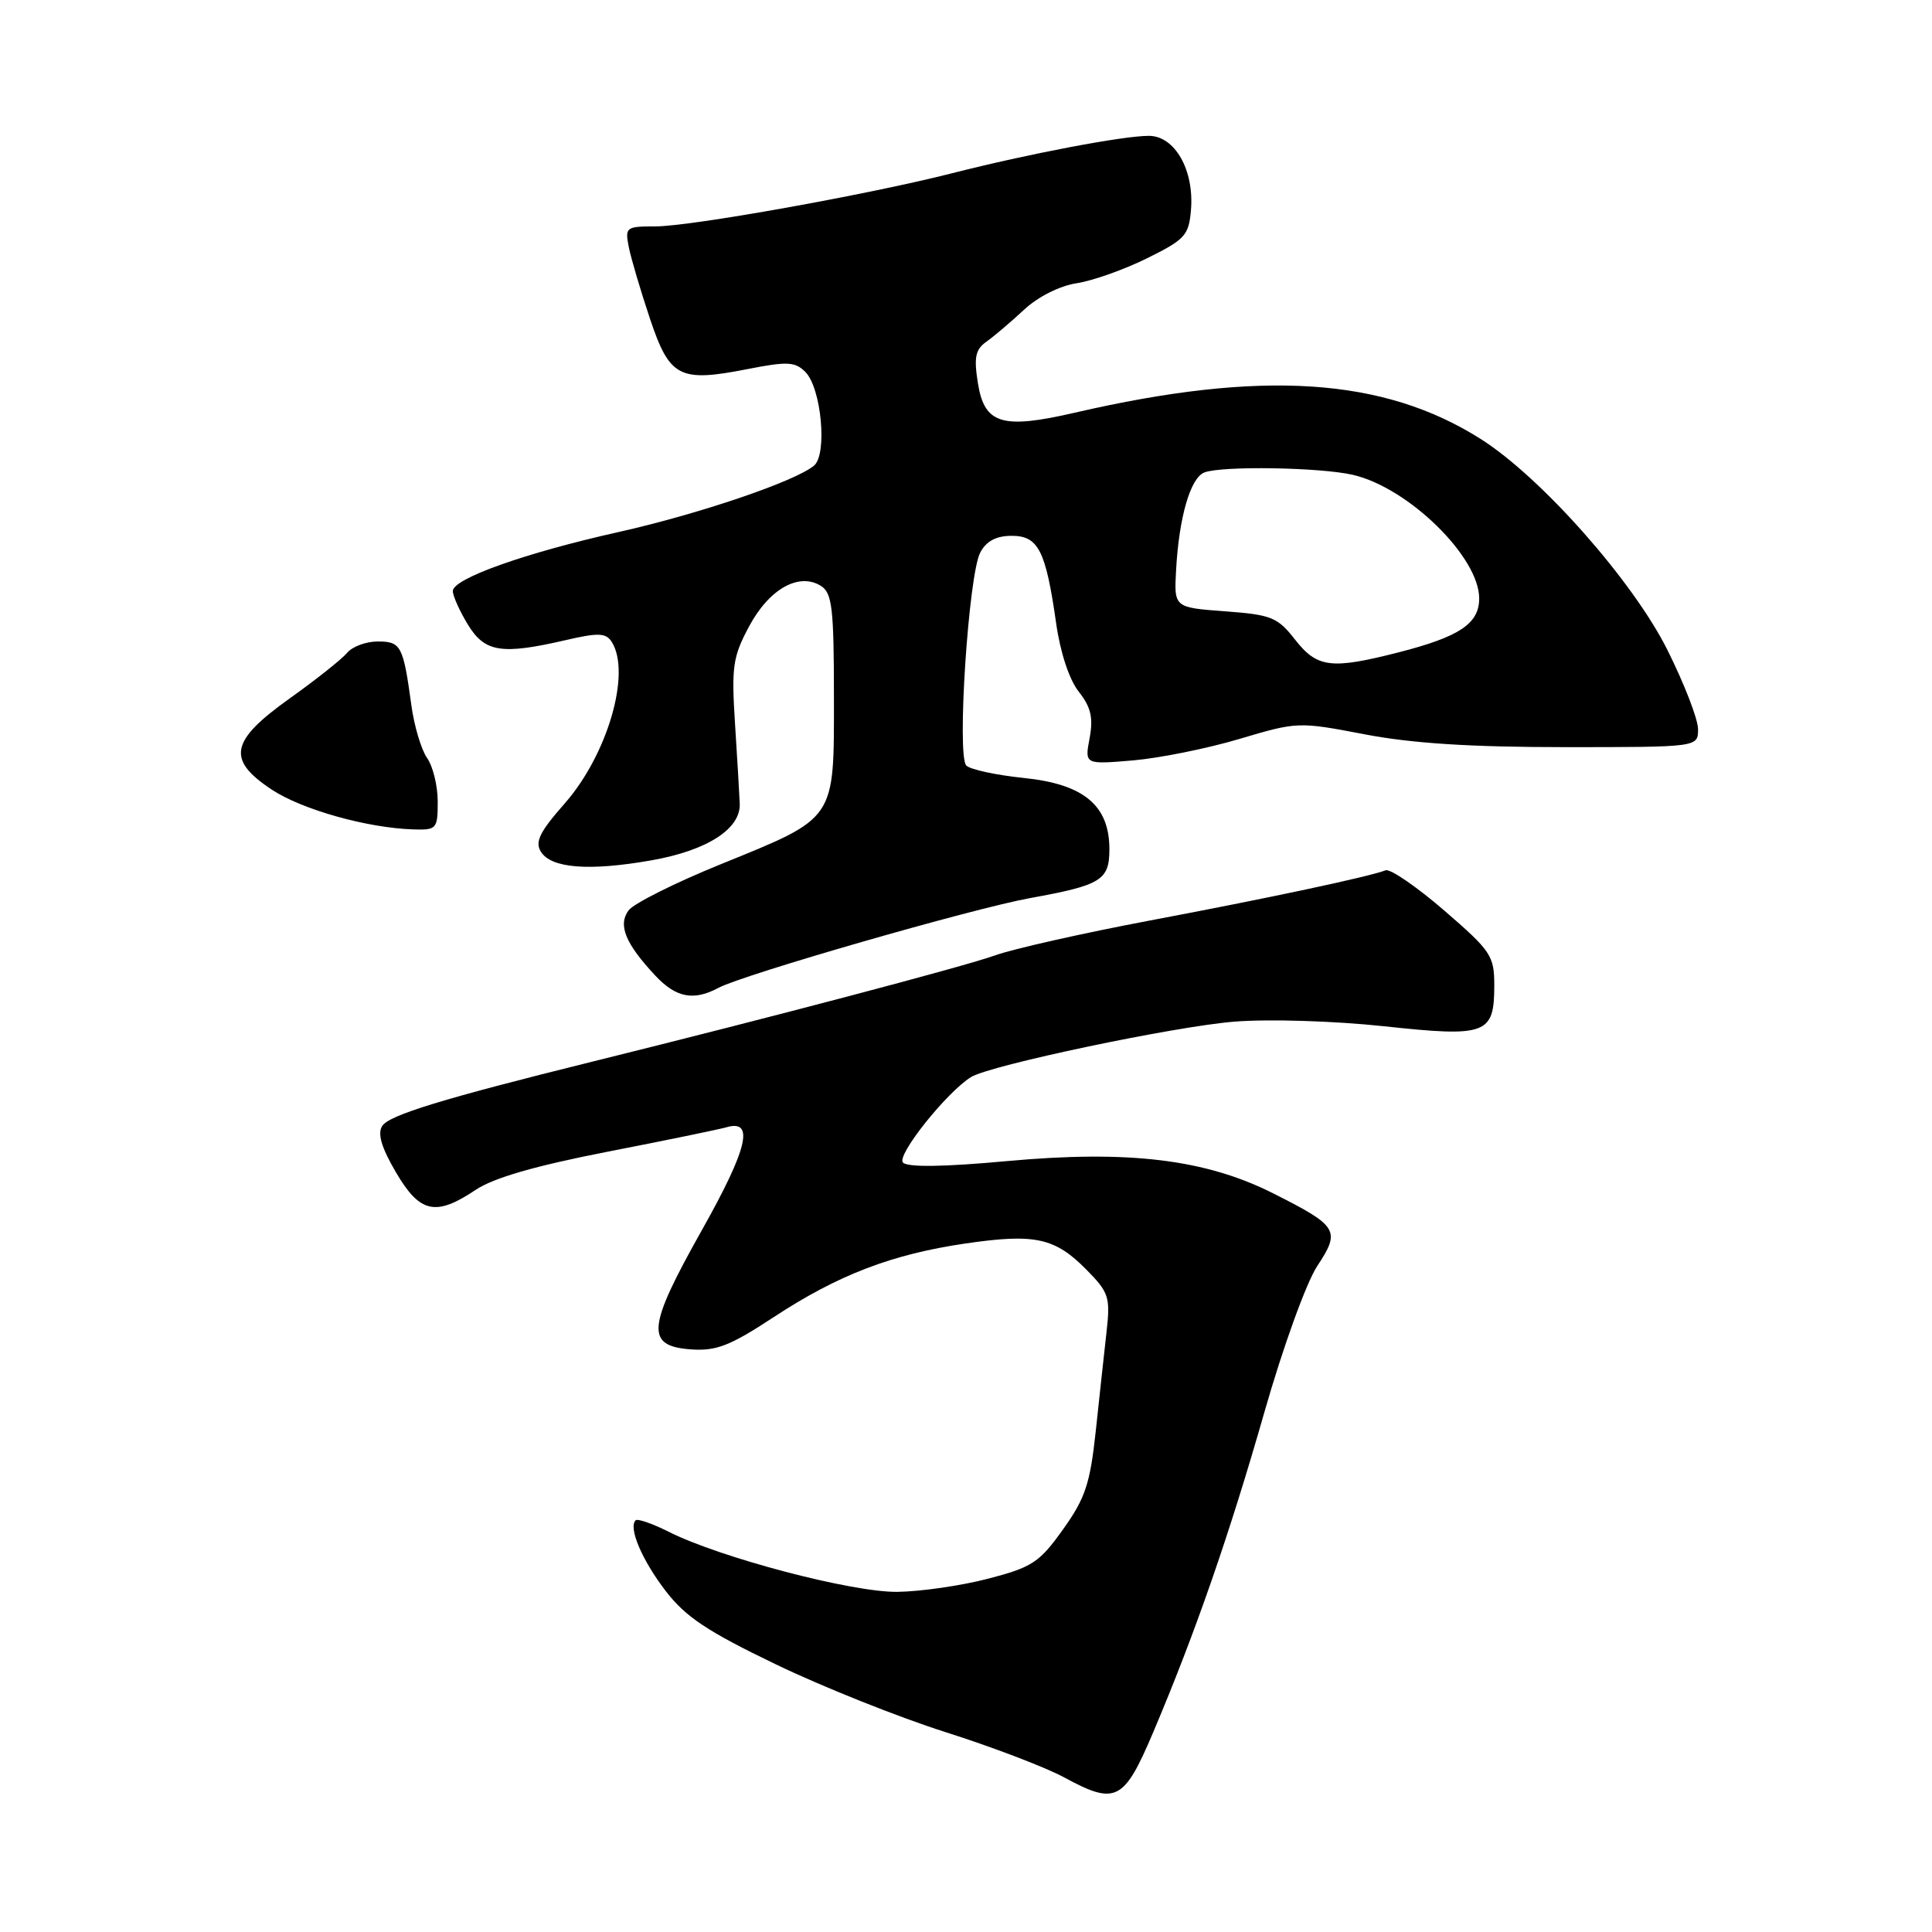 <?xml version="1.0" encoding="UTF-8" standalone="no"?>
<!DOCTYPE svg PUBLIC "-//W3C//DTD SVG 1.1//EN" "http://www.w3.org/Graphics/SVG/1.1/DTD/svg11.dtd" >
<svg xmlns="http://www.w3.org/2000/svg" xmlns:xlink="http://www.w3.org/1999/xlink" version="1.1" viewBox="0 0 256 256">
 <g >
 <path fill="currentColor"
d=" M 152.82 229.50 C 158.37 216.40 162.88 203.42 167.55 187.08 C 170.01 178.47 173.10 169.94 174.54 167.76 C 177.66 163.04 177.32 162.47 168.75 158.15 C 159.74 153.60 149.55 152.37 133.33 153.86 C 125.07 154.62 120.29 154.69 119.65 154.05 C 118.73 153.13 125.45 144.70 128.68 142.71 C 131.24 141.14 155.70 135.99 163.60 135.37 C 168.16 135.01 176.78 135.28 183.35 135.98 C 196.98 137.45 198.00 137.07 198.00 130.57 C 198.00 126.65 197.58 126.01 191.36 120.64 C 187.70 117.48 184.21 115.09 183.60 115.32 C 181.36 116.18 168.09 119.01 152.33 121.98 C 143.44 123.66 134.21 125.74 131.83 126.60 C 127.83 128.04 102.45 134.74 78.50 140.67 C 58.68 145.58 51.55 147.76 50.64 149.20 C 50.00 150.22 50.55 152.08 52.46 155.33 C 55.63 160.75 57.73 161.21 63.02 157.67 C 65.40 156.07 70.92 154.48 80.50 152.61 C 88.20 151.11 95.29 149.65 96.25 149.37 C 100.01 148.28 99.08 152.19 93.03 162.95 C 85.73 175.93 85.50 178.35 91.53 178.80 C 94.90 179.04 96.70 178.35 102.50 174.54 C 111.04 168.93 118.17 166.19 127.99 164.76 C 137.13 163.43 139.78 164.00 143.96 168.24 C 146.94 171.26 147.14 171.87 146.62 176.50 C 146.31 179.25 145.67 185.17 145.19 189.66 C 144.44 196.62 143.80 198.54 140.85 202.66 C 137.74 207.03 136.76 207.67 130.95 209.18 C 127.40 210.11 121.98 210.89 118.90 210.93 C 112.90 211.00 95.43 206.41 88.59 202.96 C 86.44 201.88 84.47 201.20 84.22 201.45 C 83.24 202.43 85.07 206.73 88.21 210.82 C 90.85 214.25 93.73 216.17 102.77 220.52 C 108.97 223.51 119.10 227.55 125.27 229.51 C 131.45 231.47 138.53 234.17 141.00 235.51 C 147.86 239.23 148.92 238.69 152.82 229.50 Z  M 95.19 130.90 C 98.50 129.13 128.85 120.39 136.50 119.00 C 145.93 117.29 147.00 116.63 147.00 112.52 C 147.00 106.73 143.62 103.91 135.71 103.09 C 132.02 102.71 128.57 101.97 128.04 101.44 C 126.76 100.16 128.34 76.11 129.89 73.21 C 130.70 71.69 132.00 71.00 134.06 71.00 C 137.59 71.00 138.57 72.93 139.95 82.62 C 140.49 86.44 141.68 90.06 142.94 91.65 C 144.56 93.71 144.88 95.10 144.38 97.80 C 143.72 101.30 143.72 101.30 150.11 100.76 C 153.62 100.46 159.98 99.18 164.24 97.91 C 171.91 95.63 172.05 95.62 180.82 97.30 C 187.07 98.50 194.87 99.00 207.34 99.00 C 225.00 99.00 225.00 99.00 225.00 96.62 C 225.00 95.30 223.17 90.58 220.94 86.12 C 216.36 76.97 204.23 63.26 196.22 58.18 C 183.34 50.01 167.20 48.96 142.43 54.68 C 132.78 56.91 130.45 56.20 129.58 50.79 C 129.03 47.34 129.24 46.31 130.70 45.28 C 131.69 44.58 133.92 42.69 135.66 41.07 C 137.52 39.33 140.39 37.88 142.66 37.53 C 144.77 37.21 148.97 35.72 152.00 34.22 C 157.03 31.73 157.53 31.19 157.81 27.81 C 158.25 22.53 155.67 18.00 152.22 18.00 C 148.80 18.00 136.23 20.39 126.18 22.95 C 115.03 25.79 91.53 30.00 86.82 30.00 C 82.94 30.00 82.80 30.11 83.32 32.75 C 83.62 34.26 84.88 38.51 86.11 42.19 C 88.74 50.04 90.00 50.69 99.14 48.89 C 104.32 47.87 105.36 47.93 106.71 49.28 C 108.84 51.41 109.65 60.21 107.86 61.70 C 105.35 63.79 92.58 68.12 82.00 70.49 C 69.59 73.26 60.00 76.67 60.00 78.32 C 60.01 78.97 60.90 80.96 61.99 82.75 C 64.24 86.44 66.44 86.79 75.00 84.81 C 79.31 83.81 80.30 83.86 81.06 85.06 C 83.66 89.17 80.50 100.01 74.83 106.46 C 71.51 110.22 70.86 111.55 71.67 112.86 C 73.05 115.06 78.06 115.45 86.31 114.00 C 93.69 112.70 98.15 109.84 98.02 106.50 C 97.98 105.40 97.70 100.67 97.40 96.00 C 96.91 88.34 97.09 87.05 99.26 83.00 C 101.91 78.03 105.89 75.80 108.80 77.65 C 110.26 78.58 110.50 80.62 110.50 92.34 C 110.50 108.84 110.91 108.25 95.42 114.55 C 89.41 116.99 83.95 119.73 83.29 120.63 C 81.86 122.57 82.86 125.02 86.81 129.25 C 89.56 132.20 91.90 132.66 95.19 130.90 Z  M 58.00 106.22 C 58.00 104.14 57.37 101.54 56.59 100.44 C 55.82 99.33 54.88 96.19 54.51 93.46 C 53.43 85.56 53.14 85.00 50.06 85.00 C 48.51 85.00 46.69 85.67 46.00 86.50 C 45.32 87.32 41.89 90.05 38.38 92.55 C 30.48 98.18 30.00 100.65 36.01 104.63 C 40.03 107.28 48.63 109.70 54.75 109.90 C 57.86 110.00 58.00 109.84 58.00 106.22 Z  M 171.60 84.75 C 169.28 81.78 168.47 81.46 162.31 81.00 C 155.56 80.50 155.56 80.50 155.84 75.50 C 156.23 68.50 157.74 63.31 159.59 62.60 C 161.93 61.71 174.94 61.92 179.27 62.92 C 186.63 64.63 196.00 73.80 196.00 79.29 C 196.00 82.63 193.42 84.36 185.36 86.43 C 176.37 88.73 174.54 88.50 171.60 84.75 Z "/>
</g>
</svg>